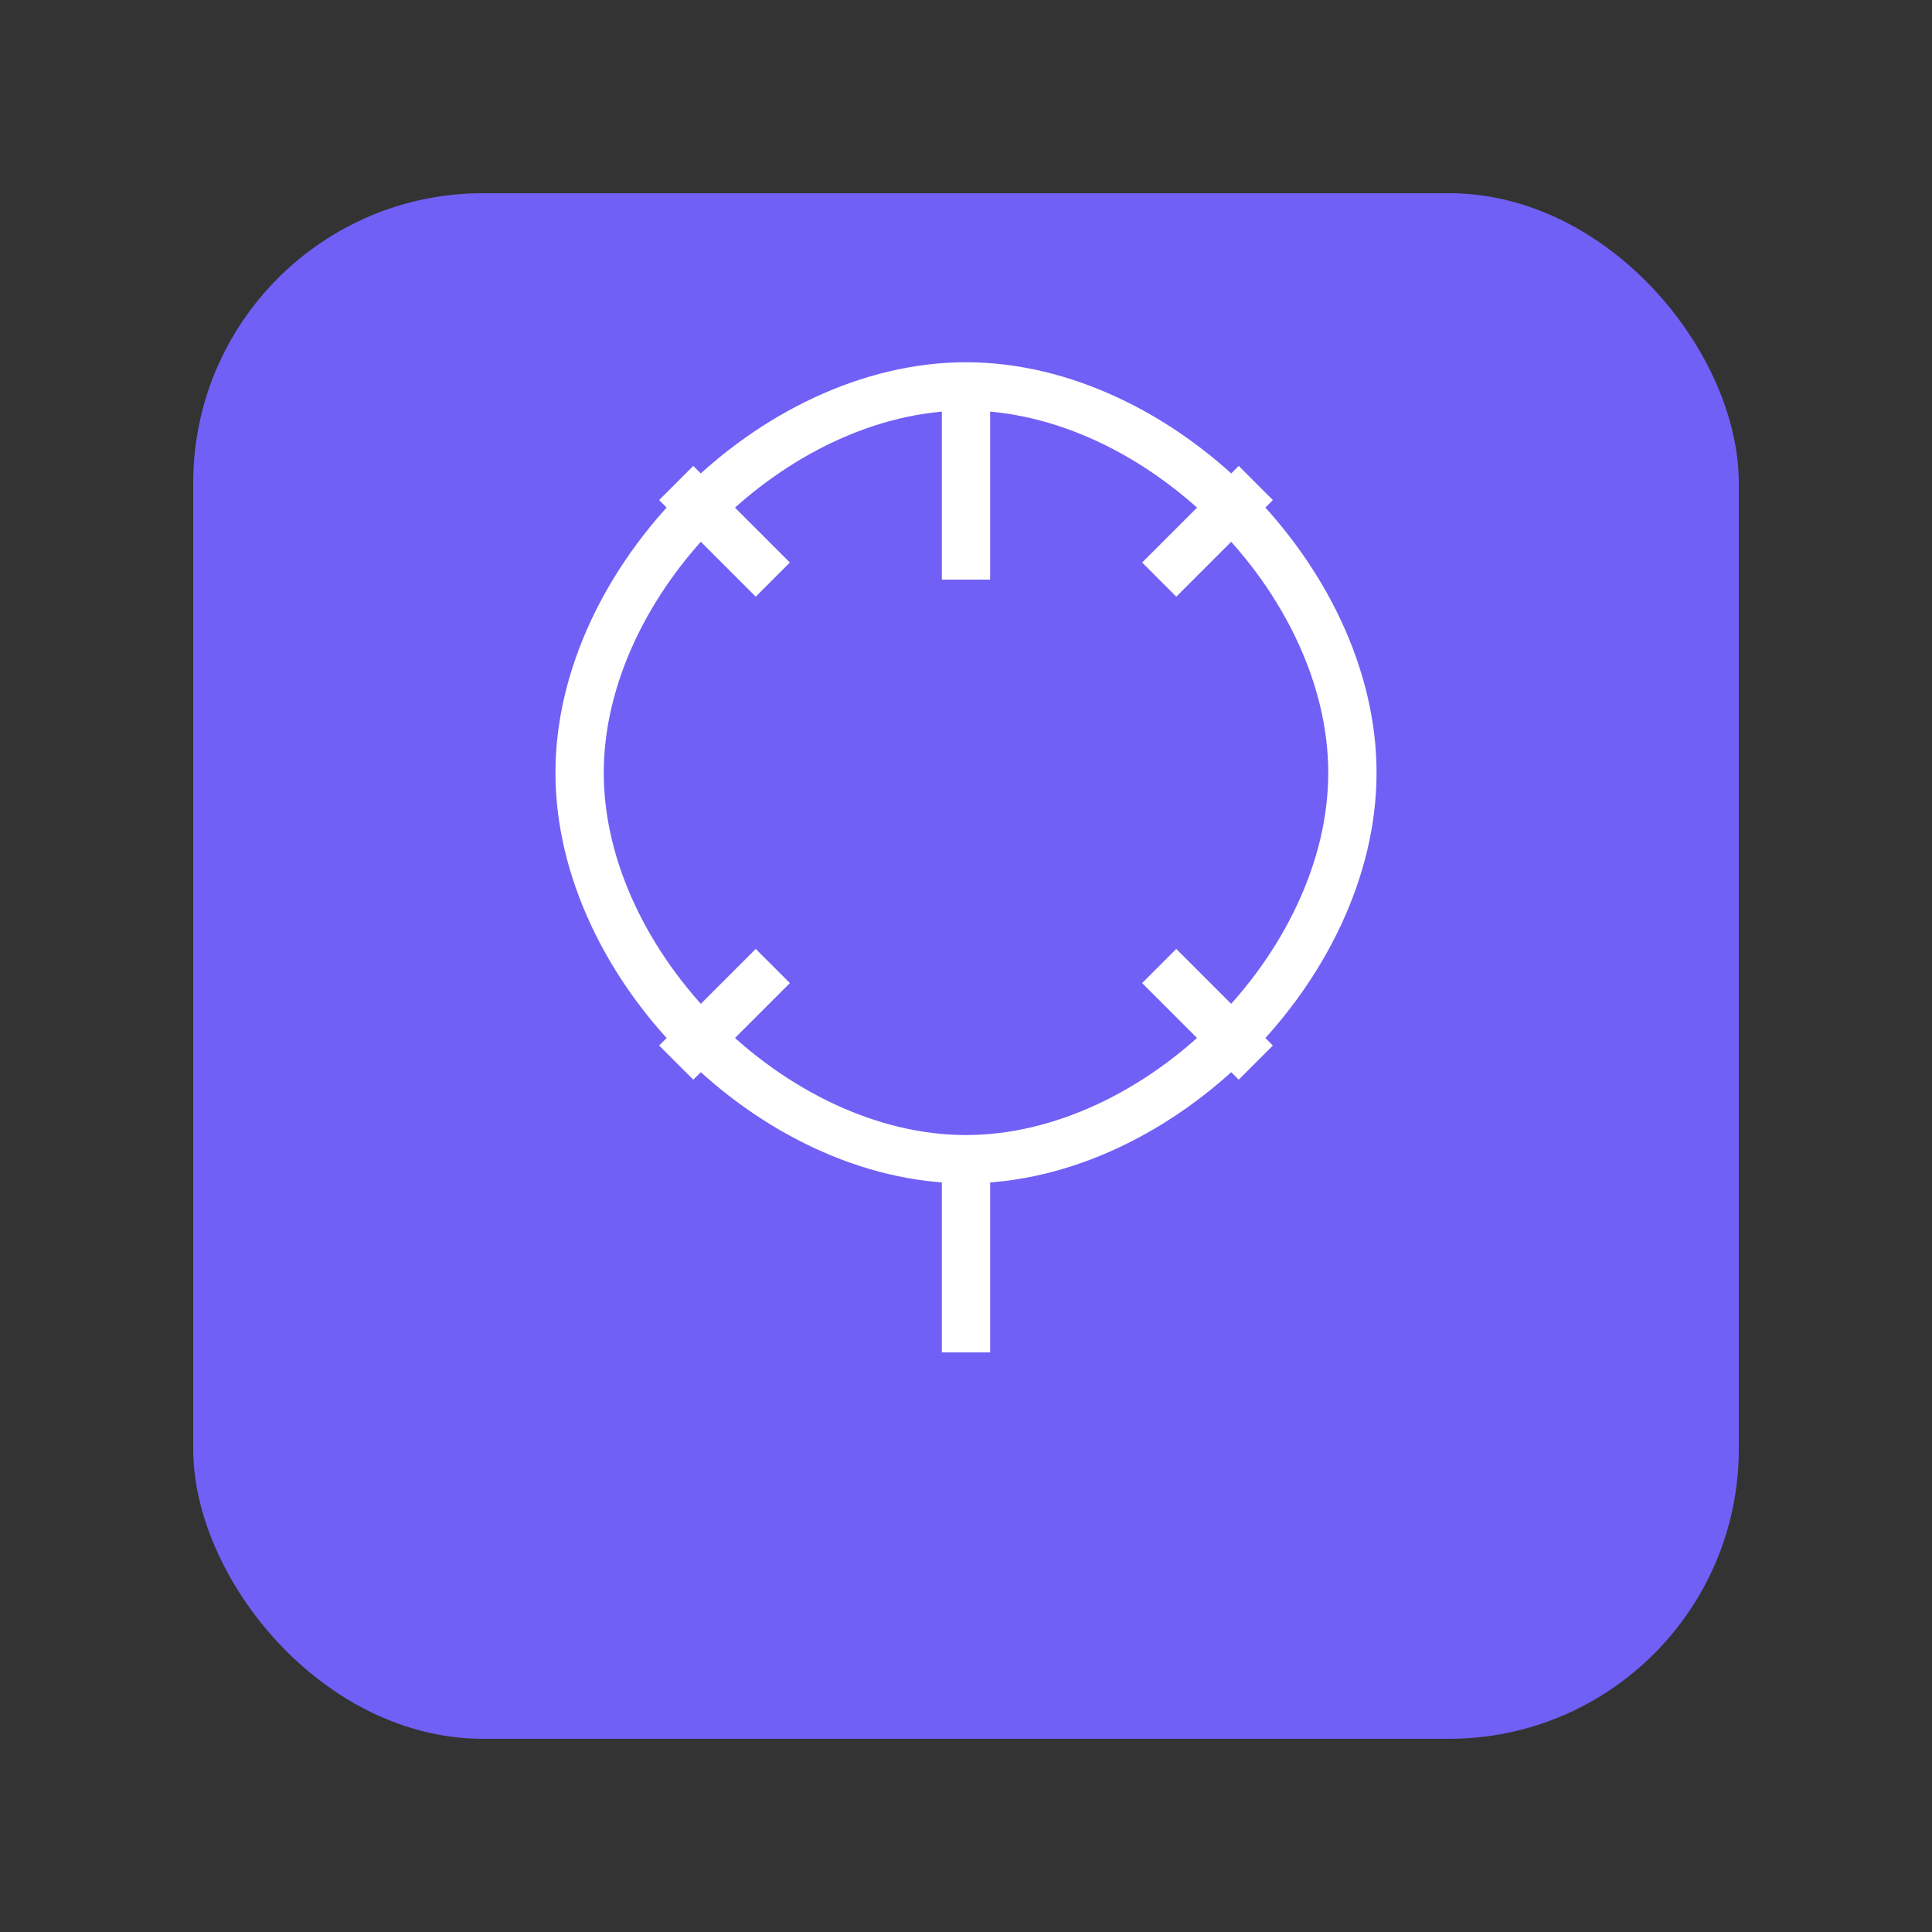 <svg width="100" height="100" viewBox="0 0 100 100" fill="none" xmlns="http://www.w3.org/2000/svg">
  <rect x="0" y="0" width="100" height="100" fill="#333333" stroke="none"/>
  <!-- Purple Square with Brain Icon -->
  <rect x="10" y="10" width="80" height="80" rx="15" fill="#7160f5" />
  <path d="M50 20 C40 20, 30 30, 30 40 C30 50, 40 60, 50 60 C60 60, 70 50, 70 40 C70 30, 60 20, 50 20" stroke="white" stroke-width="2.5" fill="none" />
  <path d="M40 30 L35 25 M60 30 L65 25 M40 50 L35 55 M60 50 L65 55" stroke="white" stroke-width="2.5" />
  <path d="M50 30 L50 20 M50 60 L50 70" stroke="white" stroke-width="2.5" />
</svg>
